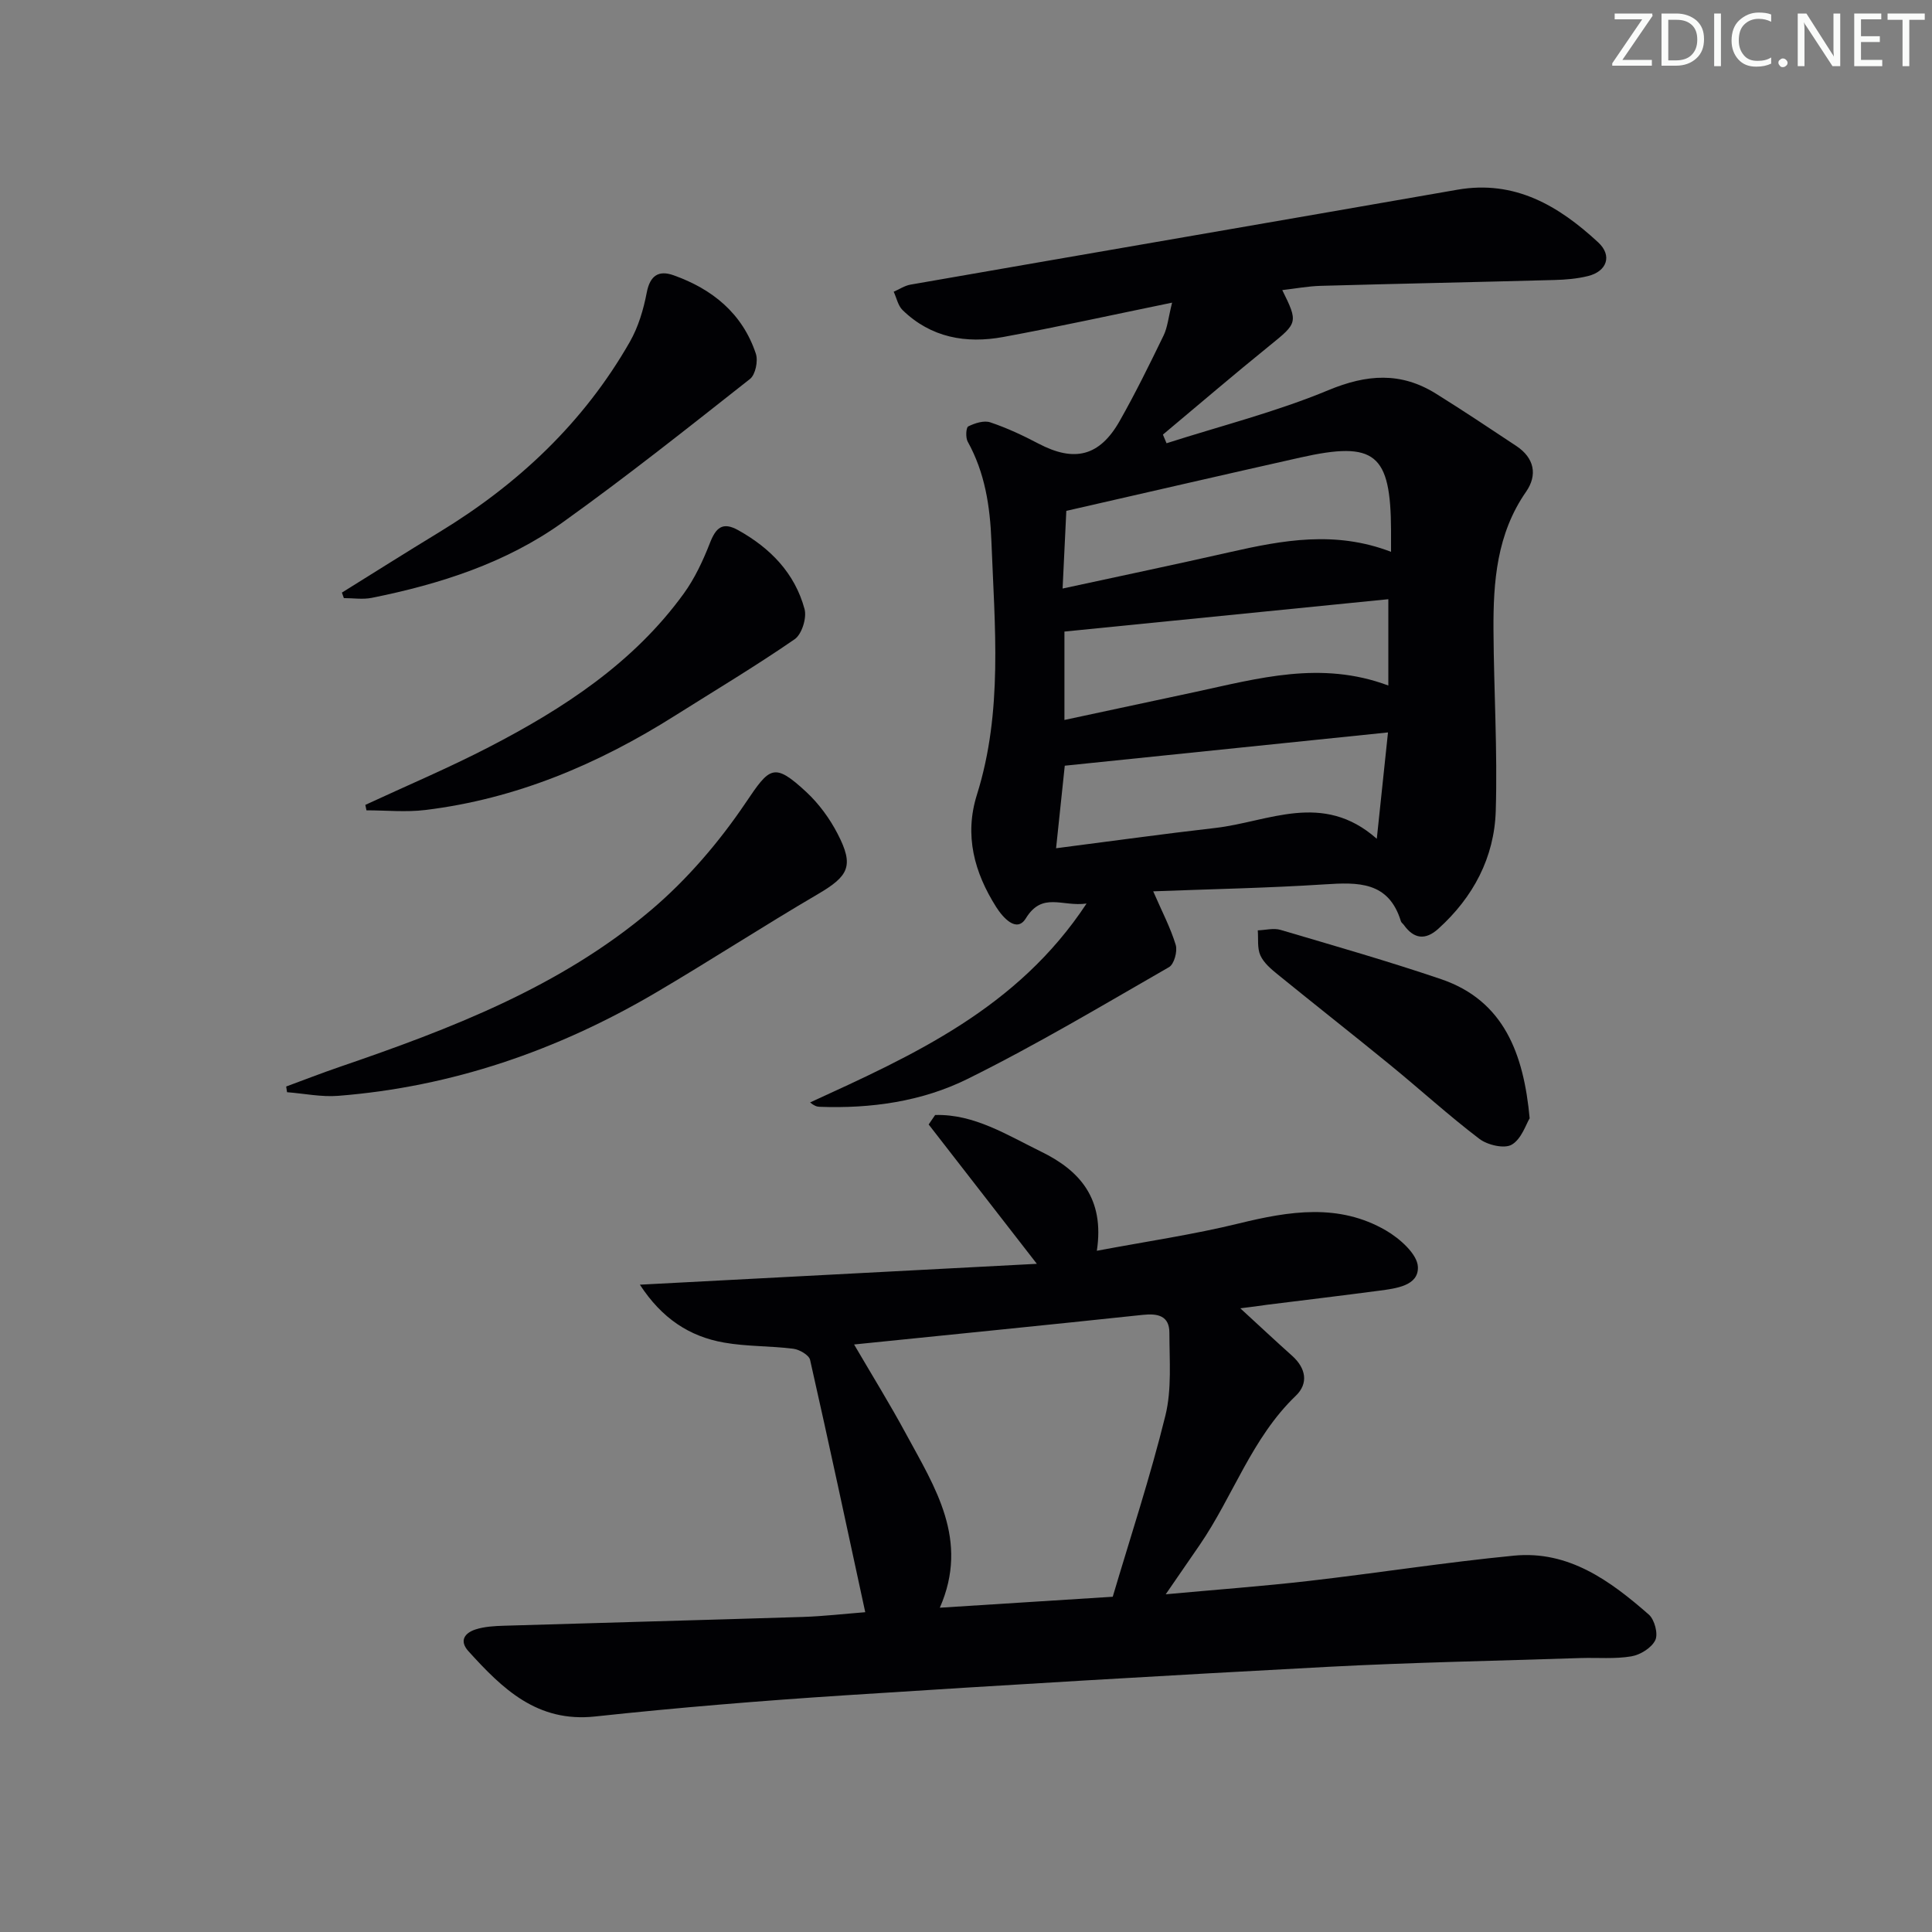 <svg enable-background="new 0 0 400 400" viewBox="0 0 400 400" xmlns="http://www.w3.org/2000/svg"><rect x="0" y="0" width="400" height="400" fill="#808080" stroke="none"/><g fill="#fafbfa"><path d="m342.2 3.2-6.3 9.2h6.1v1.2h-8.2v-.5l6.2-9.1h-5.7v-1.2h7.8v.4z"/><path d="m344 13.7v-10.9h3.1c1.6 0 3 .5 4.1 1.4 1.1 1 1.6 2.2 1.6 3.9s-.5 3-1.6 4-2.5 1.5-4.2 1.5h-3zm1.4-9.6v8.4h1.6c1.4 0 2.5-.4 3.2-1.1.8-.8 1.2-1.8 1.2-3.2s-.4-2.4-1.2-3.1-1.8-1-3.1-1z"/><path d="m356.3 2.8v10.9h-1.4v-10.9z"/><path d="m366.6 13.2c-.8.4-1.8.6-3 .6-1.6 0-2.8-.5-3.7-1.5s-1.4-2.3-1.4-3.9c0-1.7.5-3.2 1.6-4.2s2.4-1.6 4-1.6c1 0 1.9.1 2.6.4v1.5c-.8-.4-1.6-.6-2.6-.6-1.2 0-2.2.4-3 1.2s-1.1 1.9-1.1 3.3c0 1.3.4 2.3 1.1 3.1s1.6 1.1 2.8 1.1c1.1 0 2-.2 2.8-.7v1.3z"/><path d="m368.2 13c0-.3.1-.5.3-.6.2-.2.4-.3.6-.3.3 0 .5.1.7.3s.3.4.3.6-.1.5-.3.6c-.2.2-.4.3-.7.3s-.5-.1-.6-.3c-.2-.2-.3-.4-.3-.6z"/><path d="m381.1 13.7h-1.7l-5.5-8.4c-.2-.2-.3-.5-.4-.7 0 .2.1.8.1 1.5v7.6h-1.4v-10.9h1.8l5.3 8.3c.3.4.4.6.4.8 0-.3-.1-.8-.1-1.6v-7.5h1.4v10.9z"/><path d="m389.7 13.7h-5.8v-10.9h5.6v1.2h-4.2v3.5h3.9v1.2h-3.9v3.7h4.4z"/><path d="m398.4 4.1h-3.1v9.6h-1.4v-9.6h-3.1v-1.3h7.7v1.3z"/></g><path d="m242.67 62.66c-12.56 2.58-23.72 5.04-34.96 7.11-7.71 1.42-14.97.14-20.84-5.57-.95-.92-1.24-2.52-1.84-3.8 1.16-.5 2.27-1.26 3.47-1.47 37.74-6.58 75.5-13.06 113.23-19.65 11.92-2.08 21 3.35 29.16 10.9 2.98 2.76 1.79 6.02-2.13 6.98-2.23.55-4.59.75-6.9.81-16.13.44-32.27.76-48.41 1.21-2.63.07-5.26.57-7.97.88 3.33 6.71 3.17 6.81-2.61 11.49-7.46 6.03-14.74 12.28-22.1 18.43.25.6.5 1.2.75 1.79 11.2-3.59 22.69-6.49 33.51-10.99 7.96-3.31 14.99-3.8 22.23.7 5.63 3.5 11.15 7.19 16.67 10.85 3.73 2.47 4.45 6 2.02 9.49-6.06 8.72-6.8 18.59-6.74 28.63.07 12.48.85 24.97.47 37.43-.29 9.64-4.65 17.88-11.9 24.42-2.66 2.4-5.04 2.12-7.12-.79-.19-.27-.53-.48-.62-.78-2.53-8.28-8.89-8.08-15.82-7.63-11.75.76-23.53.98-35.46 1.44 1.81 4.17 3.58 7.53 4.66 11.09.4 1.33-.33 4-1.38 4.6-13.8 7.93-27.5 16.12-41.76 23.17-9.42 4.66-19.96 6.15-30.6 5.75-.58-.02-1.16-.23-1.96-.9 21.47-9.84 42.94-19.49 57.24-41.18-5.05.71-9.15-2.51-12.57 3.06-1.92 3.13-4.8-.23-6.14-2.34-4.52-7.14-6.64-14.82-3.99-23.25 5.42-17.25 3.67-34.89 3-52.49-.28-7.25-1.34-14.18-4.91-20.62-.46-.83-.35-2.92.12-3.15 1.36-.67 3.24-1.28 4.55-.84 3.44 1.15 6.78 2.72 10 4.41 7.41 3.89 12.63 2.65 16.79-4.68 3.27-5.77 6.2-11.74 9.1-17.71.82-1.7.98-3.69 1.76-6.8zm45.33 51.59c0-1.75 0-3.07 0-4.4-.06-15.94-3.29-18.6-18.75-15.13-15.97 3.58-31.91 7.27-48.48 11.05-.24 4.92-.48 10.14-.77 16.08 12.05-2.61 23.37-4.98 34.65-7.54 10.92-2.47 21.79-4.5 33.35-.06zm-.63 37.39c-23.02 2.37-45.02 4.64-66.92 6.89-.57 5.46-1.13 10.8-1.8 17.09 11.3-1.45 22.12-2.96 32.96-4.2 11.01-1.26 22.22-7.68 33.44 2.24.82-7.76 1.51-14.31 2.32-22.02zm.07-27.58c-22.28 2.23-44.57 4.45-67.06 6.7v18.3c9.28-1.98 18.16-3.88 27.05-5.79 13.06-2.81 26.07-6.56 40.01-1.34 0-6.08 0-11.75 0-17.87z" fill="#010104"/><path d="m256.79 270.87c4.13 3.79 7.39 6.85 10.73 9.83 2.87 2.57 3.43 5.72.76 8.28-9.13 8.76-12.99 20.82-19.92 30.92-2.12 3.09-4.26 6.18-7.01 10.18 10.56-.97 20.1-1.67 29.59-2.76 14.18-1.63 28.31-3.86 42.51-5.24 11.33-1.1 19.95 5.22 27.93 12.21 1.18 1.04 1.96 3.99 1.33 5.29-.77 1.59-3.1 3.04-4.96 3.35-3.41.58-6.97.24-10.47.35-17.45.58-34.92.9-52.35 1.82-33.36 1.77-66.71 3.74-100.04 5.9-17.25 1.12-34.49 2.53-51.68 4.38-12 1.29-19.18-5.74-26.22-13.51-2-2.21-.72-3.8 1.46-4.51 1.86-.6 3.92-.71 5.91-.77 20.62-.63 41.24-1.17 61.86-1.82 4.29-.14 8.57-.64 12.92-.98-3.81-17.63-7.51-34.96-11.42-52.24-.23-1.01-2.21-2.15-3.49-2.31-4.77-.6-9.65-.44-14.37-1.28-7.12-1.26-12.82-4.98-17.38-11.98 27.43-1.44 54.1-2.85 82.19-4.32-8.2-10.57-15.3-19.71-22.4-28.85.45-.65.89-1.31 1.34-1.96 8.1-.23 14.92 4.16 21.95 7.59 7.93 3.87 13.18 9.65 11.53 20.52 10.42-1.96 20.03-3.36 29.41-5.66 10.41-2.55 20.68-4.22 30.44 1.45 2.84 1.65 6.5 4.88 6.62 7.53.18 3.96-4.58 4.48-8.07 4.95-7.72 1.02-15.46 1.95-23.18 2.91-1.61.24-3.22.45-5.52.73zm-79.96 7.49c3.78 6.47 7.44 12.38 10.73 18.47 6 11.09 13.19 21.99 7.02 36.03 12.14-.77 23.53-1.49 35.8-2.27 3.67-12.4 7.78-24.83 10.9-37.5 1.35-5.46.83-11.42.83-17.15 0-3.52-2.38-4.05-5.52-3.71-19.63 2.09-39.28 4.04-59.76 6.13z" fill="#010104"/><path d="m59.25 224.95c3.65-1.34 7.27-2.76 10.95-4.02 23.02-7.88 45.77-16.57 64.58-32.5 7.5-6.35 14.14-14.12 19.64-22.28 4.93-7.31 5.79-8.41 12.5-2.19 2.62 2.43 4.87 5.51 6.51 8.69 3.43 6.63 2.3 8.72-4.1 12.47-11.32 6.63-22.33 13.8-33.64 20.45-20.3 11.92-42.1 19.45-65.66 21.31-3.49.28-7.07-.48-10.6-.75-.06-.39-.12-.78-.18-1.18z" fill="#010104"/><path d="m70.79 122.69c6.71-4.17 13.39-8.4 20.14-12.5 16.36-9.95 29.94-22.72 39.48-39.43 1.75-3.07 2.82-6.68 3.49-10.18.68-3.56 2.49-4.68 5.55-3.59 8.05 2.86 14.27 7.91 17.04 16.24.5 1.49-.08 4.33-1.2 5.22-12.79 10.08-25.55 20.22-38.78 29.69-11.78 8.44-25.43 12.8-39.55 15.64-1.85.37-3.84.05-5.77.05-.13-.37-.27-.76-.4-1.14z" fill="#010104"/><path d="m75.64 166.64c8.53-3.96 17.22-7.63 25.57-11.95 15.45-7.99 29.93-17.41 40.35-31.79 2.29-3.16 4-6.84 5.43-10.5 1.23-3.15 2.61-4.44 5.85-2.63 6.66 3.71 11.72 8.9 13.73 16.32.5 1.83-.56 5.24-2.05 6.26-8.05 5.55-16.46 10.58-24.74 15.8-15.91 10.05-32.91 17.26-51.72 19.55-4.01.49-8.12.07-12.19.07-.07-.37-.15-.75-.23-1.13z" fill="#010104"/><path d="m316.7 231.53c-.74 1.19-1.67 4.27-3.71 5.46-1.53.9-5.02.08-6.7-1.2-6.34-4.82-12.24-10.21-18.42-15.26-7.73-6.32-15.58-12.47-23.32-18.77-1.38-1.12-2.9-2.4-3.6-3.95-.68-1.5-.4-3.44-.54-5.19 1.57-.05 3.27-.52 4.7-.1 11.13 3.29 22.29 6.48 33.27 10.21 13.01 4.44 17.09 15.48 18.32 28.8z" fill="#010104"/></svg>